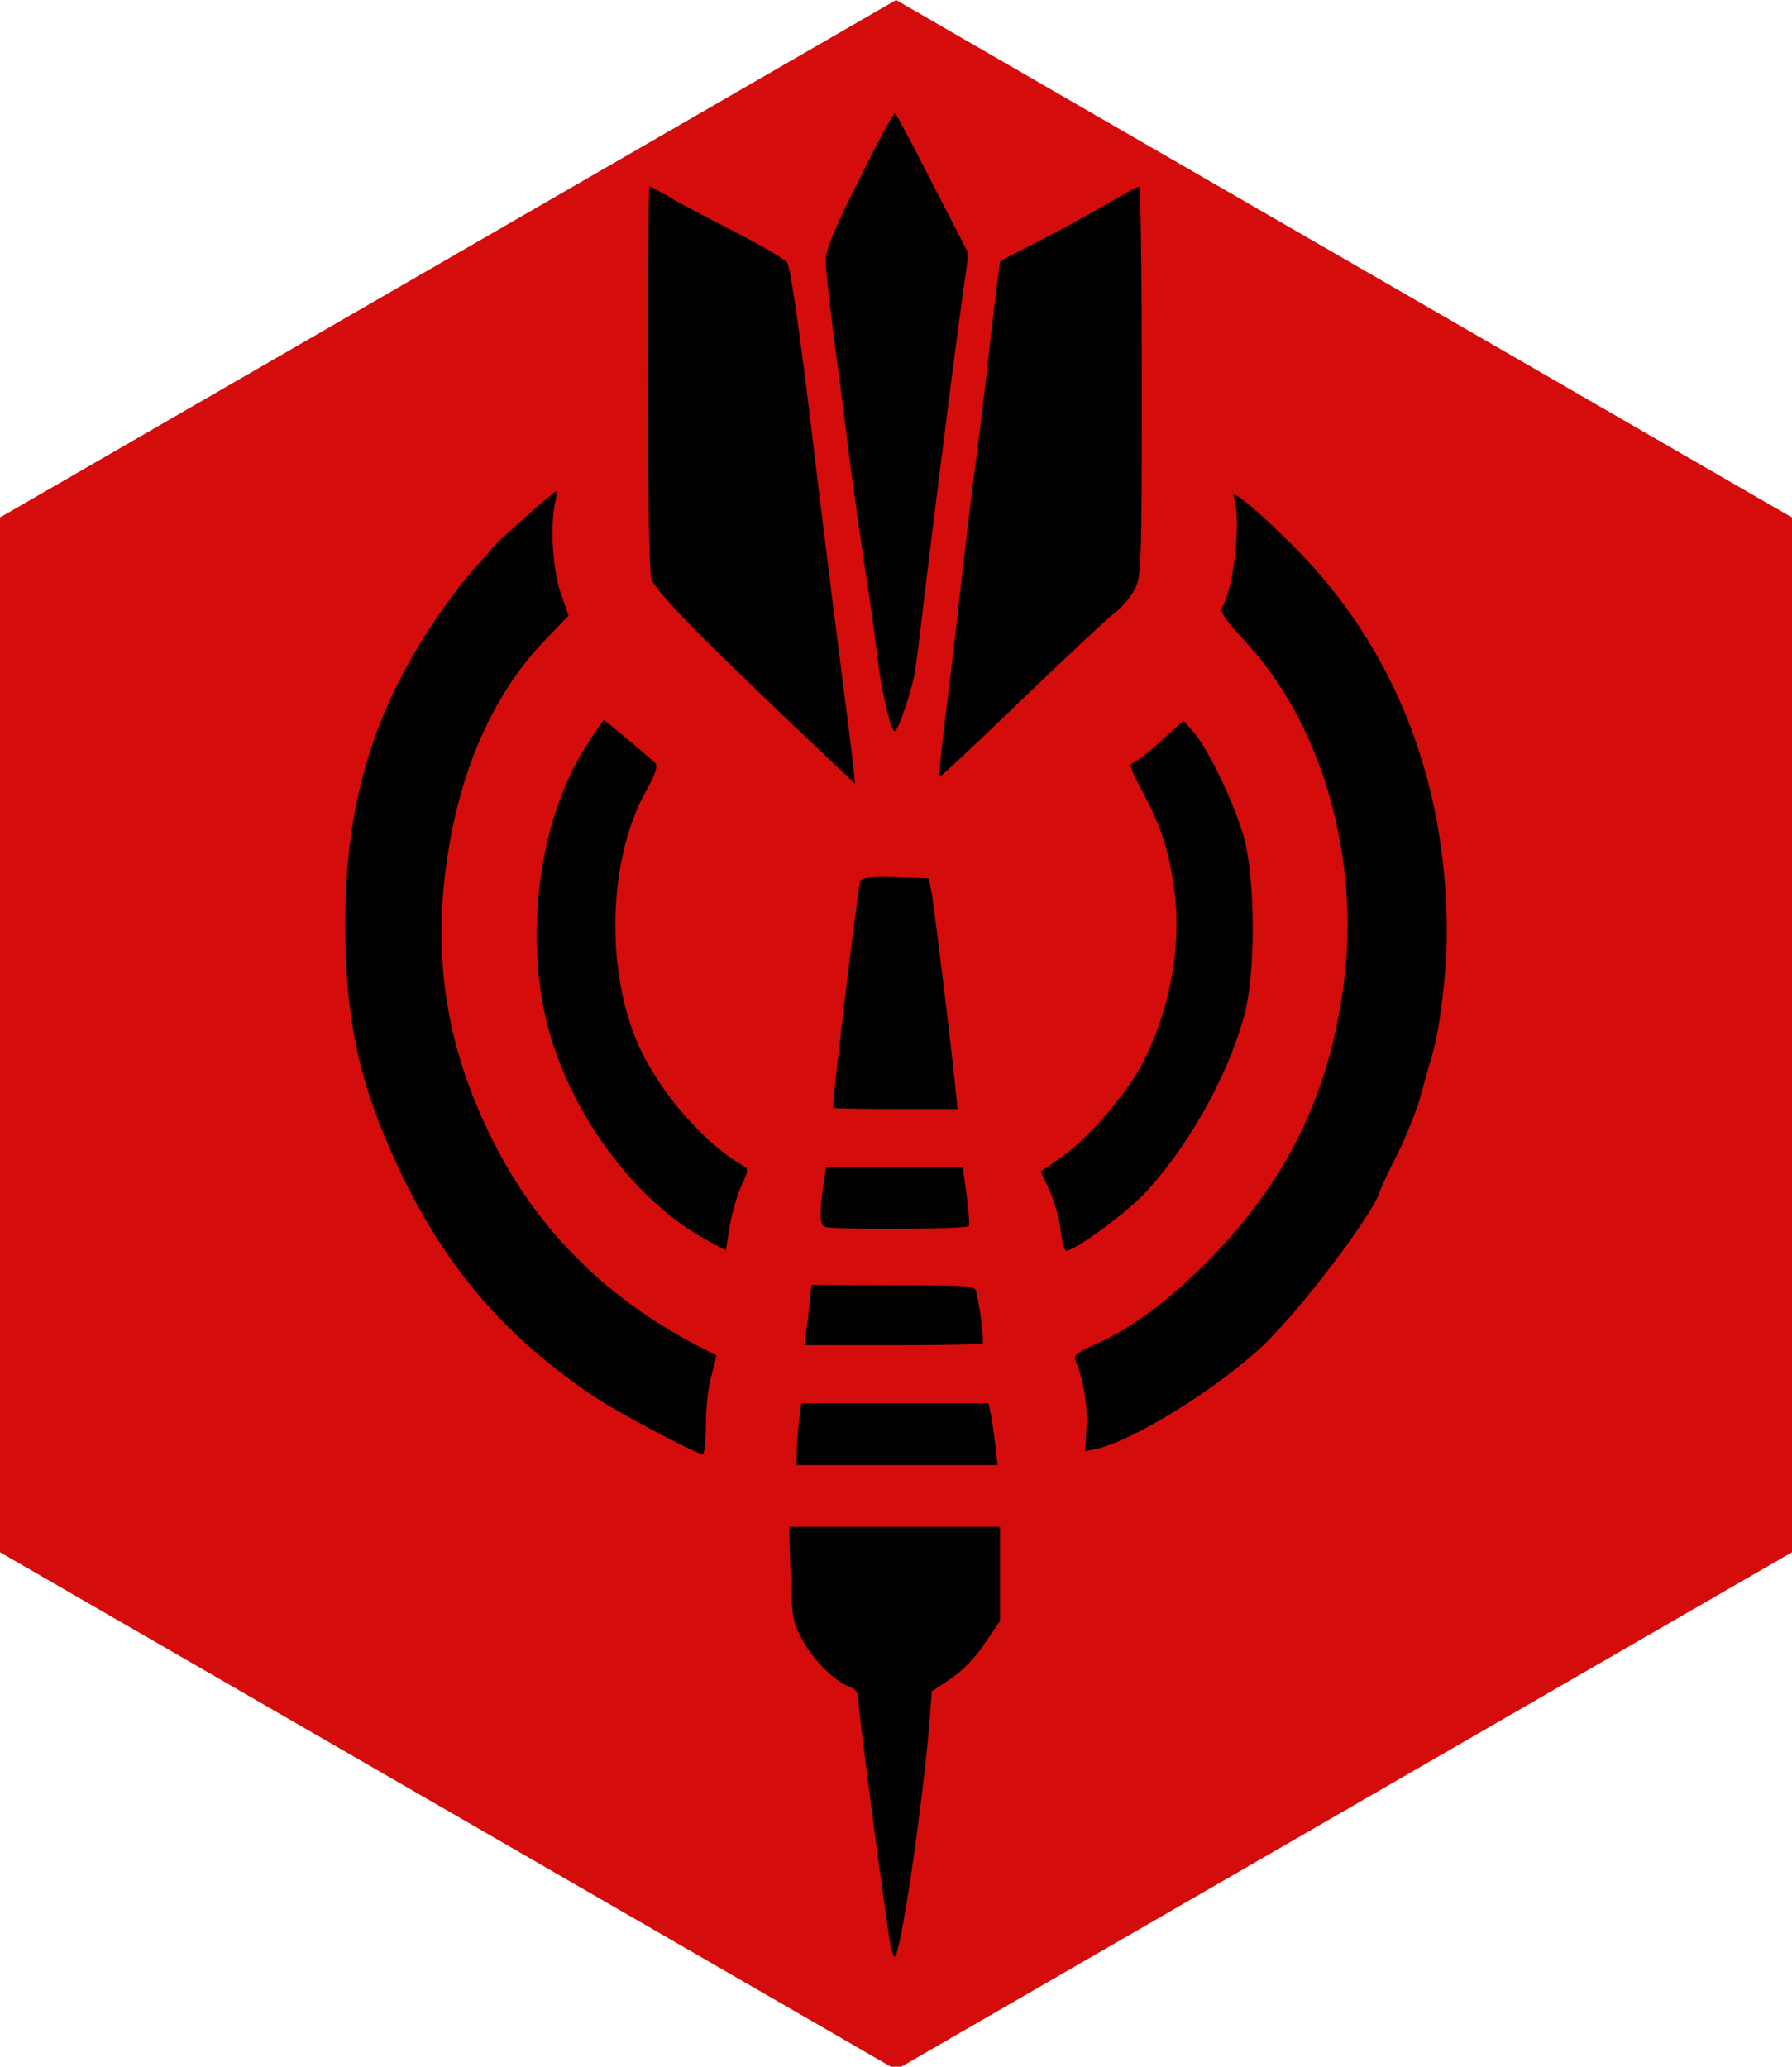 <svg xmlns="http://www.w3.org/2000/svg" viewBox="0 0 888.1 1024" style="enable-background:new 0 0 888.1 1024" xml:space="preserve">
<path style="fill:#D40C0C" d="M0 256.4 444.1 0l444 256.4v512.7l-444 256.4L0 769.1z"/>
<path d="M425.97 88.69c-12.78 25.38-16.74 35.1-16.74 40.5 0 3.96 1.98 22.5 4.5 41.4 2.52 18.72 6.12 47.16 8.1 63 2.16 15.84 5.4 38.52 7.2 50.4 1.98 11.88 4.32 29.16 5.4 38.52 2.16 18.9 6.84 39.78 9 39.78 1.62 0 7.92-18.54 9.72-27.9.54-3.06 2.7-18.72 4.5-35.1 5.58-46.44 12.42-100.26 17.46-138.6l4.86-35.1-17.64-34.2c-9.72-18.9-18-34.74-18.72-35.28-.53-.54-8.64 14.04-17.64 32.58zM321.03 186.26c0 57.78.72 96.66 1.8 100.62 1.62 6.12 30.6 35.1 93.24 94.14l7.74 7.38-1.08-9.9c-.54-5.4-3.42-28.08-6.3-50.4s-9.54-75.42-14.58-117.9c-6.3-51.48-10.26-78.48-11.88-80.28-1.44-1.8-13.32-8.64-26.28-15.3-13.14-6.66-27.72-14.4-32.4-17.28-4.68-2.7-9-5.04-9.36-5.04-.54-.01-.9 42.29-.9 93.96zM547.84 101.47c-8.46 5.04-23.4 13.14-33.3 18.18-9.9 5.04-18.36 9.36-18.72 9.72-.36.36-2.52 17.46-4.86 37.98-2.16 20.52-5.76 49.5-7.74 64.44-1.98 14.76-5.22 42.3-7.38 61.2-1.98 18.72-5.4 46.98-7.38 62.82-1.98 15.66-3.24 28.8-2.88 29.16.18.36 18.54-16.74 40.68-38.16 22.14-21.24 43.02-40.86 46.44-43.38 3.42-2.7 7.74-7.74 9.72-11.52 3.24-6.48 3.42-11.52 3.42-103.32 0-52.92-.54-96.3-1.26-96.12-.9 0-8.28 4.14-16.74 9zM260.55 256.1c-7.74 6.84-14.94 13.5-16.02 14.76-.9 1.26-5.76 6.84-10.62 12.24-4.86 5.4-13.68 17.1-19.62 26.1-30.06 45.54-43.2 90.54-43.2 148.5 0 42.3 5.58 72.18 19.8 106.02 23.76 56.88 54.72 95.4 103.14 127.98 11.34 7.74 51.12 28.8 54.18 28.8.9 0 1.62-6.66 1.62-14.94 0-8.46 1.26-19.26 2.88-24.48 1.44-5.22 2.52-9.72 2.16-9.72-50.22-23.94-86.76-58.86-110.34-105.66-21.24-41.94-28.98-82.8-24.48-127.8 5.22-50.94 22.68-92.7 50.94-121.68l10.8-11.16-3.96-11.34c-3.96-11.7-5.22-33.12-2.7-44.82.72-3.06.9-5.4.36-5.4-.36 0-7.2 5.58-14.94 12.6zM611.38 246.02c3.96 10.26.18 45.54-5.76 54.9-1.26 1.98 1.62 6.12 11.16 16.56 38.34 40.86 57.42 107.46 49.14 170.1-7.2 55.08-28.44 98.1-67.86 137.88-19.62 19.62-38.16 33.3-56.16 41.04-7.56 3.42-9.9 5.22-9 7.2 3.96 9.54 6.12 22.14 5.58 32.94l-.72 12.42 5.04-1.08c18.18-3.6 61.02-30.24 83.7-51.84 18.54-17.82 53.82-64.26 57.24-75.6.72-2.34 4.86-10.98 9.18-19.44 4.14-8.46 9.36-21.42 11.34-28.8 1.98-7.38 4.5-16.38 5.58-19.8 3.78-12.78 7.2-41.04 7.2-61.2-.18-74.34-26.1-140.4-74.88-189.54-17.82-18-32.4-30.24-30.78-25.74z"/>
<path d="M290.25 370.04c-24.3 38.16-31.32 99.18-16.74 145.62 13.14 41.58 43.2 80.46 76.5 98.64l9.72 5.22 1.98-12.6c1.26-6.84 3.96-15.84 5.94-19.98 3.06-6.3 3.24-7.92 1.26-9-19.8-11.16-42.12-36.72-52.56-60.3-16.38-36.9-14.94-91.44 3.24-124.56 5.94-10.98 6.66-13.68 4.68-15.48-7.56-6.66-24.3-20.7-25.02-20.7-.36 0-4.5 5.94-9 13.14zM575.74 366.8c-5.94 5.58-12.24 10.44-13.86 10.98-2.52.72-1.98 2.7 4.14 14.04 9.72 18.18 13.86 31.32 16.2 51.3 3.24 27.54-2.88 59.04-16.56 84.78-7.92 14.76-26.28 36-39.24 45.18l-10.62 7.38 4.5 9.72c2.34 5.4 4.86 14.22 5.4 19.62s1.8 9.9 2.7 9.9c4.14 0 28.44-17.64 38.16-27.72 21.42-22.32 41.58-57.78 50.04-88.74 5.76-20.52 5.58-66.96 0-87.84-4.5-16.56-17.64-44.1-25.02-52.56l-5.04-5.76-10.8 9.72zM426.33 436.46c-1.26 3.96-13.5 105.66-13.5 112.5 0 .18 13.86.54 30.78.54h30.96l-1.08-10.44c-1.44-16.02-10.26-87.48-11.7-96.12l-1.44-7.74-16.56-.54c-12.24-.36-16.74.18-17.46 1.8zM408.51 584.06c-2.52 16.02-2.34 22.86.18 23.76 4.14 1.62 70.38 1.26 71.46-.36.36-.72 0-7.56-1.08-15.3l-1.97-13.86h-67.68l-.91 5.76zM401.13 646.71c-.54 5.4-1.44 12.06-1.8 14.76l-.72 5.04h43.74c23.94 0 44.1-.36 44.64-.9.72-.9-1.08-16.56-3.06-25.2-.72-3.42-2.16-3.6-41.22-3.6l-40.5-.18-1.08 10.08zM395.91 704.67c-.54 5.22-1.08 12.24-1.08 15.3v5.94H494.37l-1.26-11.34c-.72-6.12-1.8-12.96-2.34-15.3l-.9-3.96H397.17l-1.26 9.36zM391.77 779.37c.54 20.52 1.08 24.12 5.22 32.04 5.4 10.26 16.2 21.42 23.58 24.12 3.78 1.44 4.86 3.06 4.86 7.2 0 5.76 13.5 107.82 15.84 120.78.9 4.68 2.16 7.02 2.7 5.4 3.78-9.72 13.5-77.22 16.74-116.28l1.08-14.58 9.18-6.12c5.76-3.78 12.24-10.44 16.92-17.46l7.74-11.34v-46.62H391.05l.72 22.86z"/>
</svg>